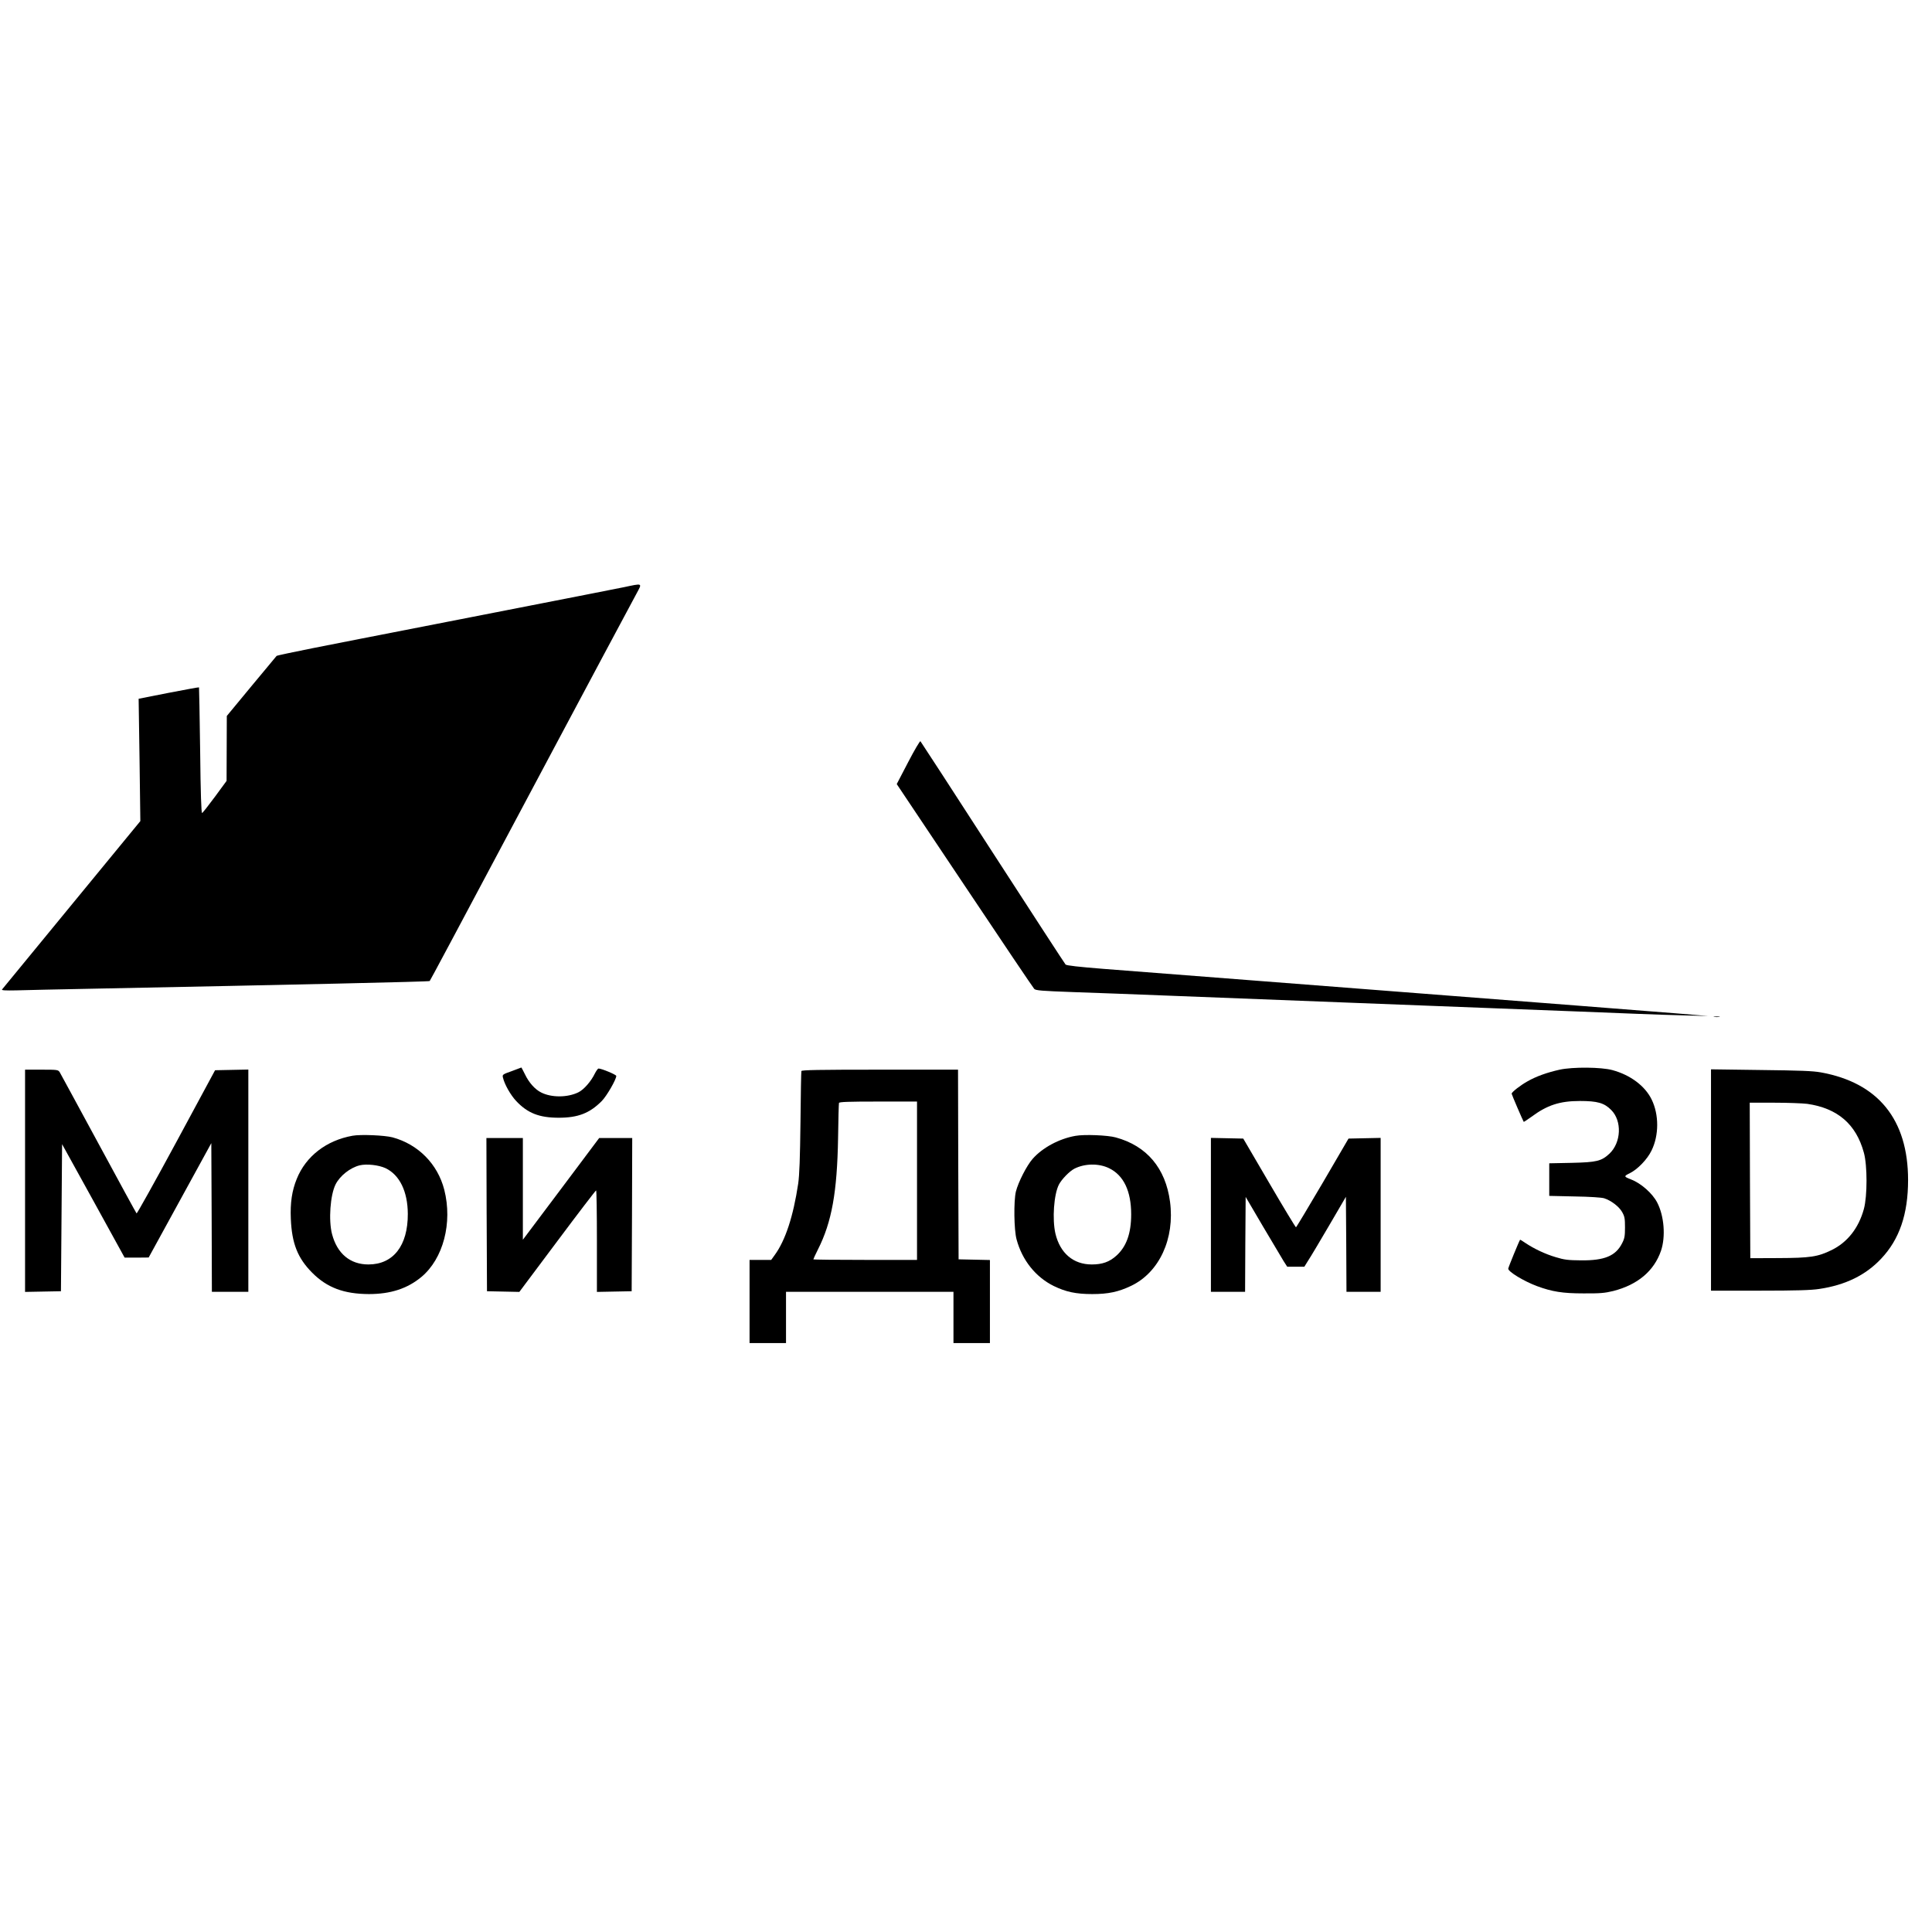 <?xml version="1.0" standalone="no"?>
<!DOCTYPE svg PUBLIC "-//W3C//DTD SVG 20010904//EN"
 "http://www.w3.org/TR/2001/REC-SVG-20010904/DTD/svg10.dtd">
<svg version="1.0" xmlns="http://www.w3.org/2000/svg"
 width="1696pt" height="1696pt" viewBox="0 0 1696 1696"
 preserveAspectRatio="xMidYMid meet">
<g transform="translate(0,1696) scale(0.1,-0.1)"
fill="#000000" stroke="none">
<path d="M5470 11804 c-106 -21 -295 -59 -1525 -299 -793 -155 -887 -173
-1200 -235 -170 -34 -313 -64 -317 -68 -3 -4 -103 -124 -222 -267 l-215 -260
-1 -285 -1 -285 -102 -139 c-57 -77 -107 -141 -113 -143 -7 -2 -13 170 -17
548 -4 304 -9 554 -10 555 -2 2 -121 -20 -266 -48 l-264 -52 8 -537 7 -537
-603 -734 c-331 -403 -606 -738 -611 -744 -6 -8 27 -10 124 -8 73 2 360 9 638
14 1817 36 2986 62 2992 68 6 7 176 325 1095 2052 333 626 585 1096 720 1348
52 97 60 93 -117 56z"/>
<path d="M7972 10269 l-100 -192 596 -891 c327 -490 602 -898 611 -907 14 -14
64 -18 341 -28 179 -6 552 -20 830 -31 894 -35 1014 -40 1675 -65 358 -14 882
-34 1165 -45 283 -11 634 -25 780 -30 146 -6 373 -15 505 -20 132 -5 326 -12
430 -14 l190 -5 -290 24 c-271 22 -762 60 -3600 280 -605 47 -1244 96 -1420
110 -213 17 -323 29 -331 38 -6 6 -294 449 -639 982 -345 534 -631 974 -635
978 -4 5 -53 -78 -108 -184z"/>
<path d="M15048 8033 c12 -2 32 -2 45 0 12 2 2 4 -23 4 -25 0 -35 -2 -22 -4z"/>
<path d="M4492 7557 c-80 -28 -83 -31 -77 -56 14 -61 68 -155 117 -207 100
-106 202 -146 373 -146 170 0 272 40 378 147 44 45 127 189 127 220 0 11 -129
65 -156 65 -5 0 -19 -19 -31 -42 -34 -71 -98 -144 -146 -167 -96 -47 -237 -47
-327 -1 -54 27 -107 87 -141 158 -17 34 -31 61 -32 61 -1 -1 -39 -15 -85 -32z"/>
<path d="M13692 7570 c-108 -24 -205 -58 -282 -102 -63 -35 -140 -95 -140
-109 0 -7 98 -235 106 -247 1 -2 31 18 66 43 140 104 250 140 428 140 153 0
213 -17 274 -79 96 -96 88 -285 -15 -383 -71 -66 -112 -76 -331 -81 l-198 -4
0 -143 0 -143 223 -5 c132 -2 237 -9 259 -16 62 -20 131 -73 158 -121 22 -39
25 -57 25 -135 0 -77 -4 -98 -26 -140 -56 -110 -154 -151 -359 -149 -116 1
-148 5 -223 28 -92 27 -191 74 -267 125 -24 17 -45 29 -46 28 -8 -10 -104
-244 -104 -254 0 -27 137 -110 252 -153 133 -49 225 -64 408 -64 149 -1 188 3
262 21 215 55 358 176 419 353 42 124 28 305 -33 423 -41 80 -141 169 -229
203 -65 25 -66 29 -12 55 69 34 154 122 191 199 66 134 66 315 1 448 -58 119
-186 215 -344 258 -98 27 -347 29 -463 4z"/>
<path d="M220 6595 l0 -976 158 3 157 3 5 646 5 645 275 -498 274 -498 106 0
105 1 275 502 275 502 3 -652 2 -653 160 0 160 0 0 975 0 976 -146 -3 -146 -3
-341 -632 c-188 -348 -345 -629 -348 -625 -4 4 -154 279 -334 612 -180 333
-334 615 -341 628 -14 21 -20 22 -159 22 l-145 0 0 -975z"/>
<path d="M7035 7558 c-2 -7 -6 -209 -8 -448 -4 -320 -9 -463 -20 -540 -43
-287 -112 -498 -206 -627 l-31 -43 -95 0 -95 0 0 -365 0 -365 160 0 160 0 0
225 0 225 735 0 735 0 0 -225 0 -225 160 0 160 0 0 365 0 364 -137 3 -138 3
-3 833 -2 832 -685 0 c-540 0 -687 -3 -690 -12z m1015 -963 l0 -695 -455 0
c-250 0 -455 2 -455 5 0 3 18 42 40 86 122 241 169 505 177 979 2 162 6 301 8
308 3 9 81 12 345 12 l340 0 0 -695z"/>
<path d="M15020 6601 l0 -971 428 0 c321 0 451 4 522 15 230 34 408 121 544
266 160 169 236 391 236 690 0 531 -262 854 -765 945 -71 13 -185 17 -527 21
l-438 6 0 -972z m844 669 c266 -38 430 -178 498 -429 31 -111 31 -381 0 -494
-46 -168 -144 -292 -282 -360 -122 -60 -189 -70 -470 -71 l-245 -1 -3 683 -2
682 214 0 c118 0 248 -5 290 -10z"/>
<path d="M3095 6990 c-230 -41 -410 -180 -490 -379 -42 -103 -58 -210 -52
-350 9 -217 60 -345 187 -473 131 -132 279 -187 498 -188 191 0 338 48 461
150 192 160 275 475 201 766 -58 226 -229 399 -455 460 -70 18 -278 27 -350
14z m290 -285 c123 -59 194 -204 195 -401 1 -280 -128 -444 -346 -444 -160 0
-274 95 -319 266 -32 122 -16 343 31 437 38 75 127 146 211 167 61 15 168 3
228 -25z"/>
<path d="M9441 6989 c-143 -25 -290 -104 -376 -202 -52 -59 -126 -204 -147
-287 -20 -83 -17 -338 6 -420 49 -183 168 -331 326 -409 107 -52 195 -71 338
-71 140 0 230 19 341 72 248 118 385 415 342 739 -39 294 -204 490 -476 564
-71 20 -277 28 -354 14z m295 -284 c128 -62 194 -201 194 -405 0 -168 -42
-284 -130 -363 -61 -55 -124 -77 -216 -77 -162 0 -278 99 -319 271 -29 126
-14 344 31 431 24 46 93 117 136 139 91 46 214 48 304 4z"/>
<path d="M4272 6298 l3 -673 142 -3 142 -3 333 445 c183 245 336 445 341 446
4 0 7 -200 7 -445 l0 -446 153 3 152 3 3 673 2 672 -145 0 -145 0 -335 -447
-335 -446 0 446 0 447 -160 0 -160 0 2 -672z"/>
<path d="M10630 6295 l0 -675 150 0 150 0 2 417 3 416 152 -259 c84 -142 166
-280 182 -306 l31 -48 75 0 75 0 33 53 c19 28 101 166 183 306 l149 255 3
-417 2 -417 150 0 150 0 0 675 0 676 -141 -3 -141 -3 -227 -389 c-125 -213
-231 -389 -234 -390 -4 0 -110 175 -235 389 l-228 390 -142 3 -142 3 0 -676z"/>
</g>
</svg>
